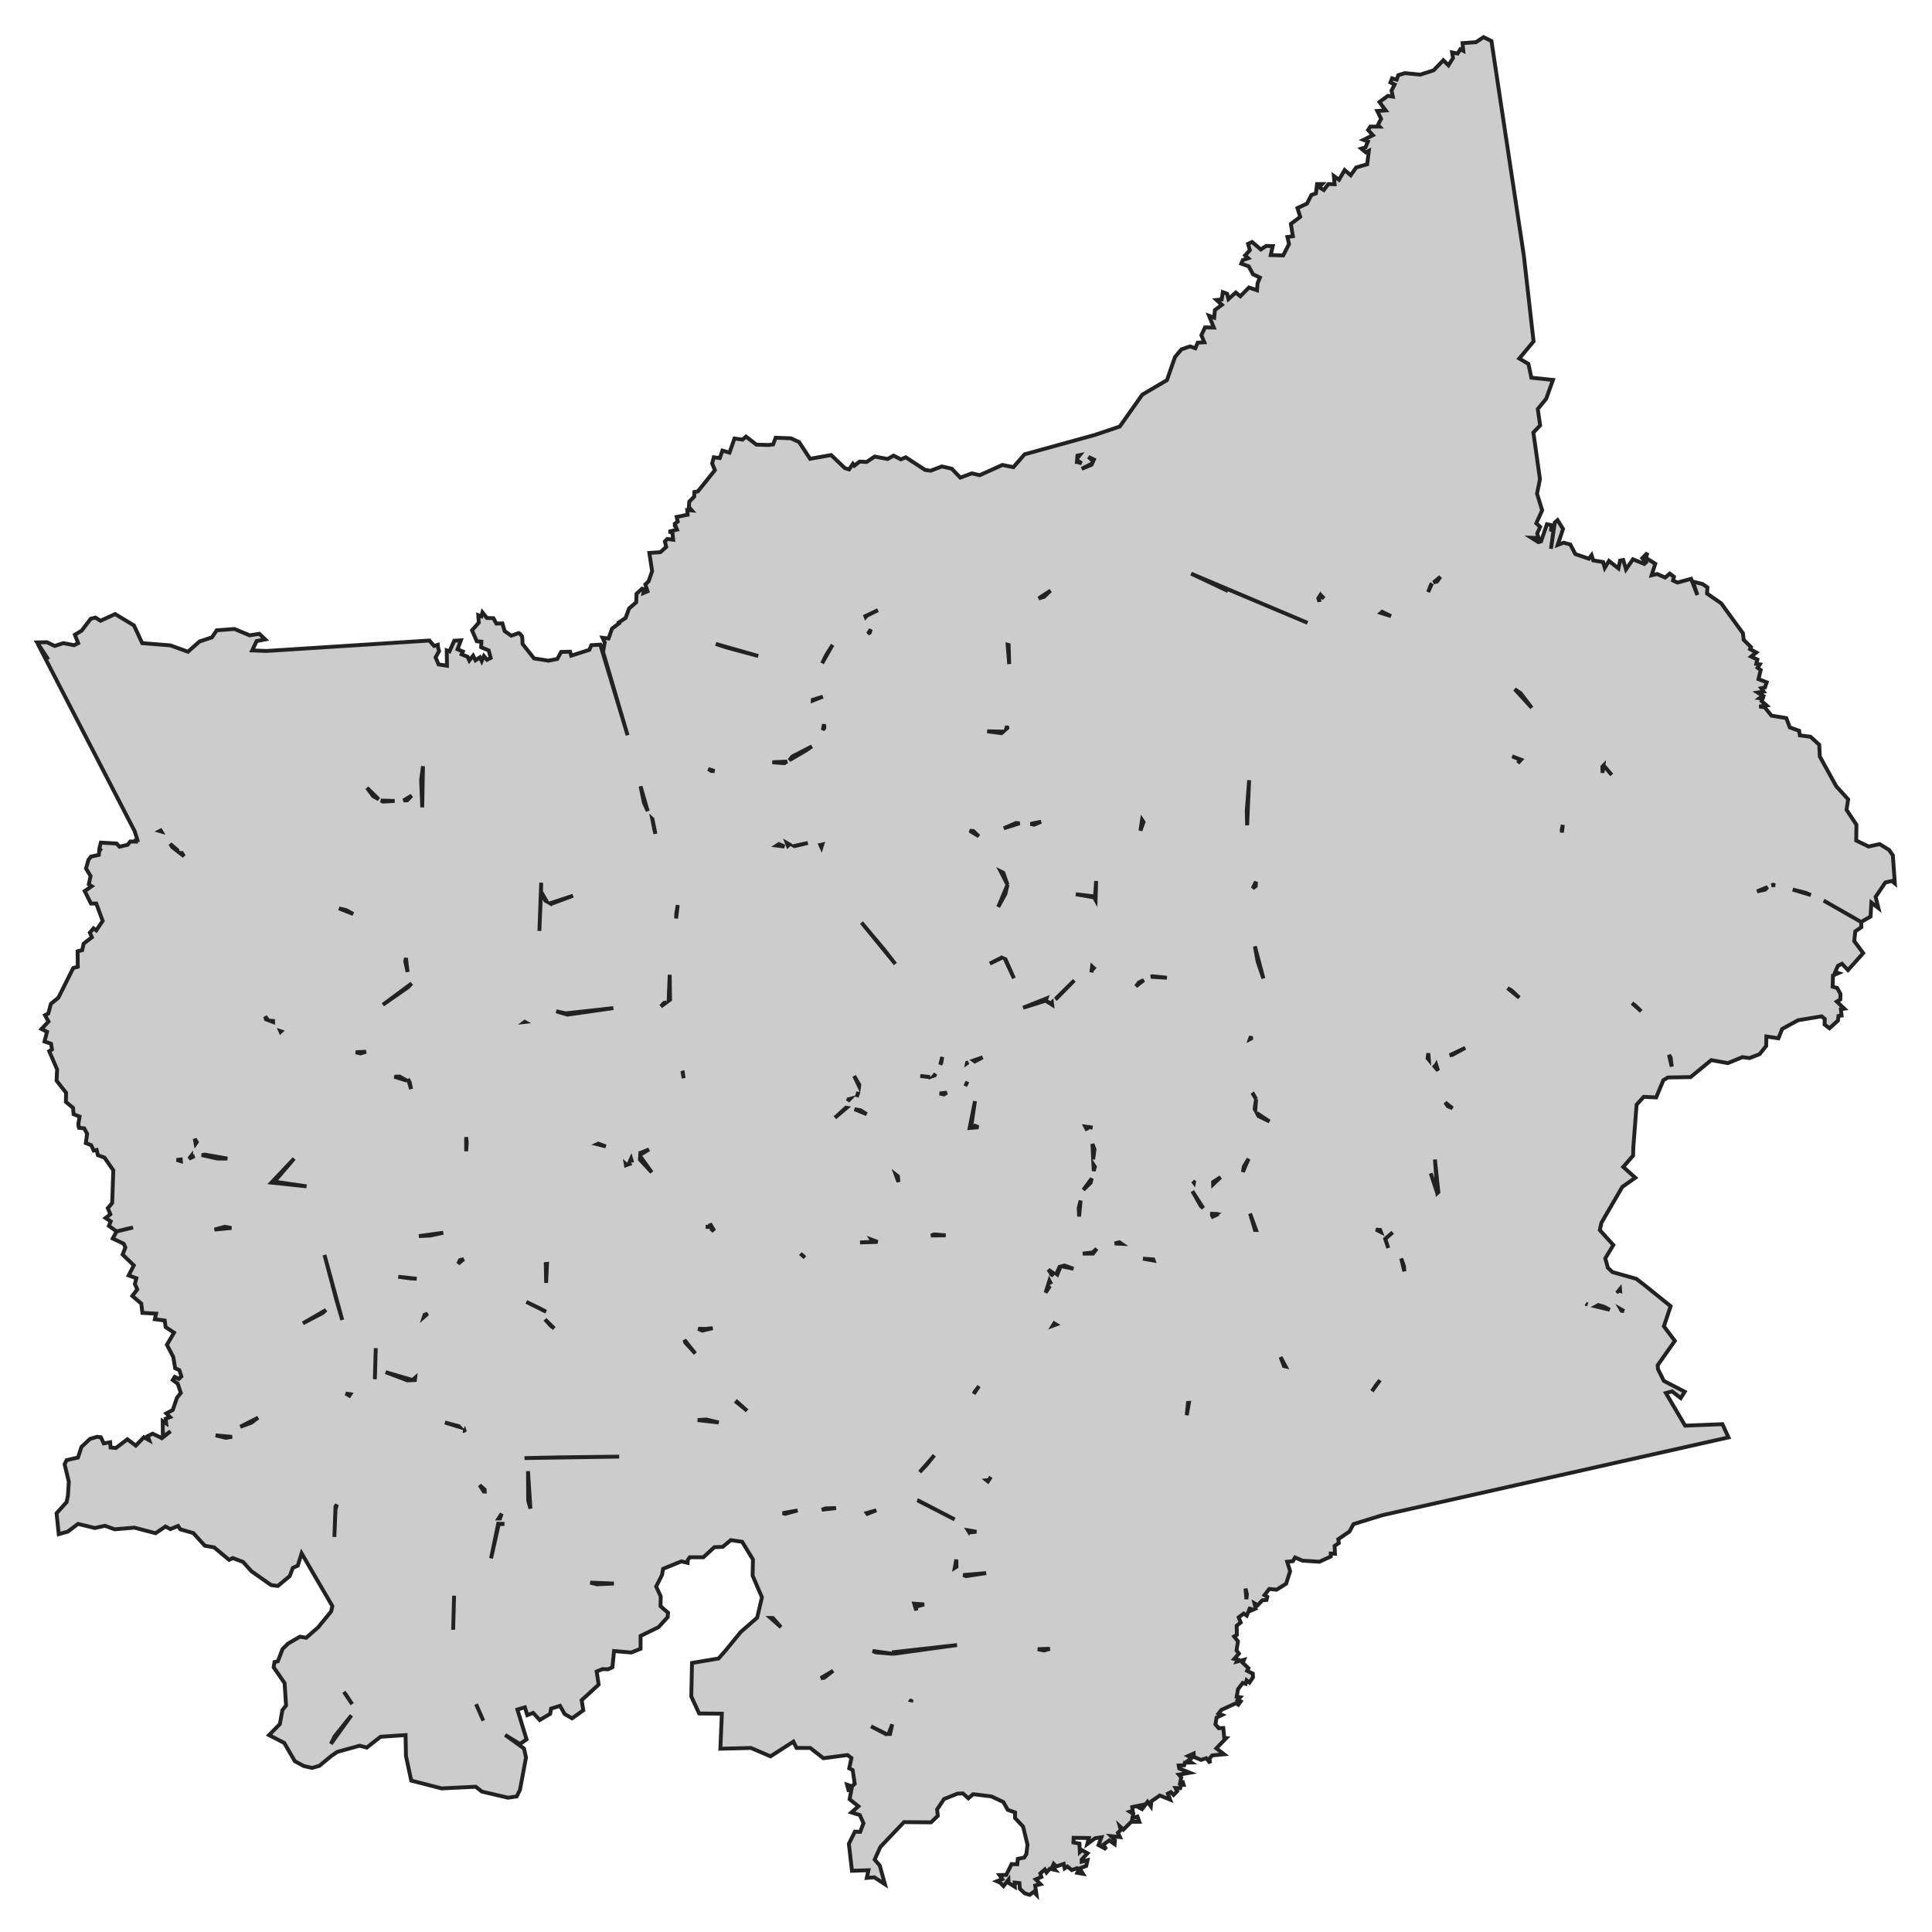 <svg xmlns="http://www.w3.org/2000/svg" viewBox="0 0 1000 1000" width="1000" height="1000"><g fill="#cccccc" stroke="#222" stroke-width="2"><path d="M147.12,902.14 L139.26,898.08 L144.85,892.39 L146.17,885.16 L148.07,882.74 L147.31,871.17 L141.63,862.96 L142.10,860.26 L143.80,859.88 L146.27,853.51 L149.11,850.71 L155.27,847.14 L158.49,847.72 L164.65,842.32 L171.37,834.12 L172.03,831.32 L156.12,804.01 L154.13,810.38 L151.57,811.54 L149.96,815.79 L143.80,820.90 L140.30,820.42 L130.16,813.28 L125.81,808.45 L120.50,806.46 L118.61,807.39 L110.84,800.93 L106.01,800.06 L100.04,793.50 L93.31,791.57 L92.18,789.83 L88.20,791.47 L85.64,790.12 L80.52,793.59 L69.53,790.70 L59.40,791.57 L54.28,789.74 L49.07,790.89 L40.36,788.77 L35.15,792.73 L30.41,794.08 L29.27,783.27 L34.48,777.48 L35.15,774.20 L35.62,766.97 L33.44,757.90 L34.48,755.77 L40.36,754.42 L42.16,748.92 L46.61,744.77 L50.21,743.71 L52.20,743.91 L53.71,747.09 L57.03,746.51 L57.22,749.21 L59.97,749.50 L65.93,744.97 L70.29,748.25 L74.46,743.91 L77.21,745.45 L76.45,743.33 L79.01,742.07 L83.84,744.39 L88.29,740.82 L84.31,743.71 L84.22,735.61 L86.02,736.77 L85.73,734.35 L88.01,733.49 L86.11,731.56 L89.43,729.82 L91.61,723.45 L93.60,720.94 L91.99,716.22 L89.43,714.29 L90.47,712.65 L92.55,713.71 L93.88,712.45 L92.84,709.17 L90.66,708.21 L89.71,702.42 L86.40,696.05 L90.09,689.78 L85.73,686.89 L85.26,683.51 L80.14,682.83 L80.81,679.94 L73.70,679.55 L73.13,674.73 L68.49,670.77 L71.05,667.40 L69.82,664.60 L70.58,661.61 L66.60,660.16 L69.25,654.95 L63.47,649.35 L64.89,645.69 L64.04,643.76 L58.36,641.06 L60.34,637.39 L56.37,634.50 L57.31,632.18 L54.66,630.44 L57.12,628.51 L55.80,625.33 L56.74,624.27 L58.07,622.63 L58.64,605.74 L54.09,599.18 L50.68,597.93 L50.02,595.23 L48.50,595.52 L47.18,592.72 L44.43,591.66 L45.09,586.83 L43.58,584.04 L40.92,583.75 L40.55,581.67 L40.55,581.69 L40.55,581.62 L40.57,581.60 L41.21,577.96 L38.08,576.70 L37.80,573.42 L34.10,570.34 L34.20,565.61 L29.27,559.34 L29.56,553.55 L25.48,544.09 L26.90,543.22 L26.43,540.23 L23.02,539.08 L24.35,534.06 L21.50,532.61 L25.10,528.75 L23.30,525.47 L25.01,524.60 L26.34,519.59 L30.22,516.40 L37.89,501.06 L40.26,500.39 L40.17,492.38 L42.54,491.80 L43.29,488.42 L47.56,485.14 L46.51,482.73 L48.41,480.51 L49.83,481.57 L53.15,476.65 L49.83,467.68 L47.08,467.68 L43.86,461.21 L47.46,458.71 L45.95,457.74 L46.89,453.40 L44.52,449.54 L45.76,445.10 L47.08,443.37 L51.16,442.50 L51.44,439.80 L52.48,440.37 L51.44,439.12 L52.20,436.13 L60.34,436.61 L61.86,438.25 L66.03,437.29 L67.45,435.55 L71.43,435.65 L69.91,435.55 L70.01,435.07 L71.14,434.87 L69.72,430.24 L19.51,333.18 L25.01,341.38 L19.23,332.51 L24.25,332.41 L28.33,334.34 L32.78,332.89 L38.37,333.95 L40.45,332.89 L38.75,328.55 L42.25,326.43 L46.99,320.25 L49.45,319.68 L52.01,321.32 L59.59,317.84 L69.34,323.73 L73.61,332.89 L88.20,334.05 L97.29,337.33 L103.26,332.03 L109.70,329.90 L112.16,326.24 L121.35,325.56 L129.22,328.84 L134.24,328.07 L137.27,330.96 L132.82,331.83 L130.54,336.66 L137.97,336.94 L222.24,331.54 L224.71,334.34 L226.60,333.76 L226.74,335.23 L227.26,337.04 L225.46,340.23 L226.98,343.89 L231.34,344.57 L231.24,336.66 L232.66,337.14 L235.13,331.64 L238.54,331.45 L236.83,336.08 L239.58,337.24 L238.92,338.68 L242.04,339.94 L242.90,341.87 L244.88,339.36 L246.12,341.77 L248.39,340.23 L249.34,342.16 L250.47,339.55 L252.08,341.48 L253.98,340.52 L252.94,336.66 L249.05,335.02 L249.15,332.12 L246.78,331.93 L244.32,326.24 L247.82,322.28 L247.54,318.42 L249.15,319.00 L249.72,316.97 L251.99,319.87 L255.40,319.96 L256.92,322.76 L260.04,322.67 L261.18,326.62 L264.59,329.03 L268.47,327.68 L269.04,327.97 L270.18,329.32 L270.37,330.29 L270.46,333.28 L276.43,340.80 L283.82,341.96 L288.46,341.09 L290.45,337.43 L295.09,337.33 L295.66,339.36 L305.04,336.37 L306.08,333.95 L310.72,333.67 L324.84,380.56 L312.14,337.43 L313.00,332.51 L311.86,330.10 L314.99,330.48 L316.79,325.37 L321.14,322.09 L319.53,322.67 L323.80,319.87 L325.60,314.95 L329.29,311.76 L329.48,307.33 L332.32,304.72 L333.46,305.11 L333.08,306.94 L335.16,306.07 L334.03,302.50 L335.70,300.92 L337.53,295.65 L336.11,286.20 L341.80,285.81 L344.83,283.11 L344.16,280.21 L345.40,278.96 L348.43,279.35 L348.05,275.68 L346.15,275.20 L350.42,274.14 L349.28,271.24 L349.28,271.05 L350.80,269.99 L350.23,267.58 L355.91,266.42 L355.72,264.01 L358.09,264.20 L356.57,262.46 L356.76,259.66 L359.32,257.06 L359.42,254.65 L361.22,254.36 L370.03,243.36 L368.61,239.88 L369.46,236.70 L372.58,237.09 L373.91,233.23 L377.61,234.29 L380.16,226.96 L384.33,227.54 L386.13,225.99 L391.53,230.14 L397.78,230.33 L400.15,230.04 L401.48,226.57 L409.34,226.86 L413.60,228.79 L419.29,237.47 L430.18,235.54 L437.26,242.27 L439.47,242.97 L441.46,240.08 L442.21,241.04 L444.96,238.92 L448.56,239.11 L452.73,236.32 L459.45,237.57 L462.49,235.83 L466.28,237.76 L468.83,236.70 L478.87,243.26 L481.72,243.65 L487.50,241.43 L492.61,242.59 L497.06,247.22 L503.03,245.00 L507.10,245.96 L518.85,240.66 L524.54,241.81 L530.31,235.16 L566.69,225.12 L579.58,220.78 L591.23,204.28 L604.02,196.76 L608.18,184.79 L611.50,180.84 L615.95,179.29 L618.70,180.26 L619.93,177.36 L623.34,177.17 L621.83,173.51 L623.72,169.45 L628.27,169.55 L625.81,163.47 L628.46,164.44 L628.84,160.48 L632.44,157.78 L629.69,155.27 L632.34,154.98 L632.91,151.22 L635.18,152.09 L635.85,154.79 L639.64,151.41 L642.00,153.34 L646.46,148.81 L650.63,150.25 L650.91,146.68 L652.14,143.69 L648.54,141.96 L646.36,137.90 L642.48,136.46 L643.24,134.62 L646.08,133.66 L644.47,132.21 L646.93,129.51 L645.98,126.23 L648.07,125.26 L652.61,129.12 L655.36,127.29 L658.77,127.39 L657.73,132.02 L664.17,132.21 L667.20,126.33 L666.35,122.66 L669.19,122.27 L668.15,115.91 L672.98,112.24 L671.56,107.70 L676.49,105.39 L678.76,100.95 L681.13,100.08 L681.70,95.26 L684.35,95.26 L682.74,96.90 L685.20,98.35 L687.57,95.26 L690.79,95.35 L690.41,91.11 L693.07,93.04 L696.00,88.02 L699.13,90.72 L701.97,86.67 L707.65,85.03 L708.51,78.08 L706.90,78.86 L704.62,76.93 L706.80,76.25 L708.03,73.26 L705.76,72.39 L710.59,69.98 L708.13,67.28 L709.26,65.54 L714.10,65.54 L713.24,64.58 L714.85,61.49 L712.86,57.44 L717.22,57.15 L714.00,52.81 L718.36,49.62 L720.92,50.01 L720.25,46.92 L721.86,43.74 L719.69,42.68 L720.54,40.55 L722.91,41.23 L723.76,38.91 L727.17,37.85 L735.13,38.62 L742.04,36.40 L747.06,31.19 L749.72,33.80 L752.08,30.04 L751.61,27.14 L754.45,27.72 L755.87,25.50 L757.39,26.27 L757.01,22.32 L763.93,21.84 L767.90,19.23 L771.98,21.26 L788.75,132.40 L793.77,176.69 L786.38,185.57 L791.11,188.36 L792.63,195.50 L803.81,196.66 L800.30,206.41 L795.95,211.71 L797.18,220.20 L793.67,223.87 L797.08,247.99 L795.57,255.51 L798.22,264.10 L795.19,270.86 L797.18,272.69 L795.66,276.16 L796.42,278.48 L792.65,278.33 L796.23,280.60 L797.65,280.21 L800.68,271.34 L803.05,271.82 L802.86,274.23 L804.09,274.52 L802.77,284.07 L804.76,270.47 L806.18,269.22 L809.02,273.75 L806.27,282.05 L809.40,280.89 L812.81,281.85 L815.37,286.78 L822.38,289.19 L823.80,287.35 L824.65,290.06 L829.77,290.92 L830.62,293.91 L832.80,290.34 L837.72,294.20 L838.58,290.15 L840.19,289.86 L841.61,294.69 L845.21,289.48 L851.08,291.89 L851.93,291.12 L850.04,288.90 L852.69,286.20 L851.93,288.80 L856.76,291.79 L854.87,297.77 L857.71,297.10 L861.88,298.93 L864.25,296.91 L866.43,298.55 L865.95,300.48 L868.23,301.54 L875.33,299.61 L878.55,308.00 L876.28,301.05 L881.30,302.31 L883.76,304.05 L883.57,307.23 L890.87,312.25 L902.14,327.78 L902.52,331.16 L906.31,334.92 L905.84,335.98 L909.06,337.72 L906.40,339.84 L909.62,341.38 L909.06,343.60 L910.86,343.89 L909.72,345.63 L911.33,346.79 L910.19,351.51 L914.46,353.15 L913.51,355.86 L911.61,356.24 L912.85,357.98 L909.81,358.46 L912.47,360.10 L910.76,361.36 L912.37,361.55 L911.80,362.90 L914.36,365.12 L910.57,365.70 L913.41,366.08 L916.92,370.42 L924.59,371.68 L926.39,376.50 L931.22,378.24 L931.60,380.65 L937.10,381.33 L941.64,385.48 L941.93,391.55 L950.45,406.99 L956.61,413.75 L955.76,419.15 L960.88,426.87 L960.78,435.07 L967.22,438.16 L972.91,436.90 L977.74,439.89 L979.73,442.69 L980.77,457.26 L979.25,456.00 L975.84,456.78 L970.82,464.21 L972.24,469.99 L968.64,467.20 L968.17,474.43 L963.34,477.23 L963.43,479.93 L960.31,482.05 L959.74,487.07 L964.38,493.34 L956.52,502.12 L953.39,498.84 L951.31,499.90 L949.89,503.09 L951.59,503.67 L948.75,504.92 L948.56,510.71 L950.93,511.38 L952.63,514.47 L952.54,517.37 L950.74,518.43 L954.62,522.09 L952.82,522.38 L953.20,525.66 L951.59,525.86 L951.31,528.27 L946.95,532.22 L944.39,530.30 L944.49,527.40 L942.88,526.05 L930.66,528.08 L922.41,532.61 L920.52,537.43 L914.27,536.47 L914.17,541.39 L910.76,545.64 L905.55,547.66 L901.86,547.18 L894.37,550.27 L885.75,548.72 L875.05,557.50 L863.30,557.70 L860.93,559.14 L857.24,568.02 L850.80,567.73 L847.10,571.78 L845.40,593.88 L845.30,598.12 L840.19,604.01 L846.44,609.60 L839.71,614.33 L828.91,632.86 L828.06,636.71 L835.07,644.43 L830.90,651.28 L832.23,656.20 L834.60,658.42 L846.91,661.90 L851.08,665.08 L864.72,676.08 L861.22,686.50 L866.90,694.03 L858.00,706.66 L858.18,708.69 L861.22,714.77 L872.02,720.36 L869.93,723.65 L865.48,720.17 L862.26,721.04 L872.21,737.92 L891.53,737.15 L894.66,744.00 L715.61,784.24 L700.58,788.87 L698.47,792.73 L692.69,796.68 L692.97,798.71 L690.79,800.16 L690.98,804.21 L688.80,804.11 L688.80,805.65 L682.93,808.36 L674.12,807.78 L670.33,806.14 L669.19,808.07 L666.26,808.36 L667.77,813.28 L665.69,819.74 L660.76,822.83 L656.97,822.44 L654.51,825.63 L655.93,826.49 L655.55,828.13 L653.37,828.33 L651.00,830.84 L649.30,829.87 L649.96,832.57 L647.31,833.73 L647.12,831.90 L645.32,836.24 L643.71,835.18 L641.13,837.15 L642.19,839.81 L640.11,841.45 L640.20,846.18 L638.78,847.05 L640.77,849.55 L640.02,854.28 L641.25,855.92 L638.88,858.62 L640.58,859.01 L640.11,860.07 L643.90,859.11 L643.24,860.65 L646.17,863.45 L645.51,864.80 L648.45,866.25 L648.54,868.17 L646.74,870.88 L645.23,869.72 L644.75,871.55 L643.24,871.07 L640.77,874.35 L640.11,878.21 L641.91,878.50 L640.68,879.85 L642.19,880.62 L640.96,882.36 L639.73,881.59 L632.15,885.06 L630.73,886.89 L632.53,887.66 L629.69,889.01 L629.12,892.58 L630.83,894.51 L633.19,894.42 L633.67,899.53 L634.71,899.63 L629.59,904.93 L633.57,908.02 L627.42,908.60 L625.99,910.34 L626.37,912.56 L624.38,910.05 L621.64,910.92 L617.94,909.37 L617.85,907.64 L615.01,908.89 L616.90,909.86 L615.10,911.21 L616.62,912.27 L613.30,912.36 L612.92,913.71 L610.08,913.81 L610.36,915.35 L615.86,917.57 L610.17,918.54 L611.41,919.99 L610.84,922.78 L612.26,922.49 L612.64,923.84 L611.22,923.84 L610.84,925.58 L608.47,925.49 L609.32,927.13 L607.43,929.05 L606.01,927.61 L604.49,928.38 L605.63,931.47 L600.32,929.34 L595.96,932.34 L595.68,934.94 L593.97,932.62 L591.13,936.39 L589.62,935.62 L590.66,934.36 L586.02,935.33 L586.30,937.35 L584.88,937.74 L586.59,938.80 L586.11,941.12 L588.76,940.25 L589.71,942.95 L585.54,942.95 L581.47,947.00 L579.58,945.26 L580.14,947.19 L578.63,948.64 L579.67,950.86 L575.03,950.38 L577.11,952.50 L576.92,954.53 L574.18,952.60 L571.05,954.82 L572.57,957.13 L568.59,955.01 L570.10,950.96 L566.88,951.44 L562.81,954.43 L563.57,951.34 L555.70,951.25 L555.61,953.66 L558.73,954.24 L558.92,958.58 L559.97,957.61 L562.90,959.25 L559.87,962.53 L559.87,963.60 L562.90,962.82 L562.24,965.81 L558.83,967.07 L560.53,969.87 L557.60,969.38 L558.45,967.55 L557.50,966.97 L554.76,967.94 L552.48,966.10 L551.06,967.07 L550.59,964.75 L546.70,966.10 L545.38,964.75 L544.71,966.30 L546.04,967.84 L543.39,967.26 L541.68,969.19 L540.83,967.65 L538.46,969.67 L539.03,971.51 L536.09,972.76 L538.56,975.27 L535.81,975.95 L536.47,980.67 L535.05,979.23 L532.97,980.77 L530.41,980.00 L527.85,977.59 L527.66,974.69 L525.20,974.40 L525.29,976.62 L522.07,974.59 L521.98,972.95 L519.42,976.23 L517.72,974.50 L516.01,973.73 L518.76,972.66 L517.34,970.54 L520.84,970.45 L523.59,964.85 L526.53,964.95 L526.81,962.15 L530.13,961.47 L531.26,959.64 L531.83,954.82 L529.56,945.46 L525.39,941.02 L525.39,938.12 L521.60,936.77 L519.33,932.72 L513.17,929.83 L503.69,928.67 L501.23,930.79 L498.39,928.28 L495.64,928.38 L488.63,931.18 L485.03,936.58 L485.41,939.86 L481.91,943.24 L467.89,943.14 L455.67,955.97 L452.73,962.53 L455.38,965.62 L458.03,975.27 L452.54,971.70 L448.65,971.99 L449.51,968.03 L440.98,968.32 L439.37,954.33 L442.50,948.06 L445.24,948.16 L446.95,943.72 L445.05,939.47 L440.70,938.12 L444.30,934.94 L439.75,931.27 L440.70,926.35 L439.18,926.55 L438.42,923.75 L440.98,924.62 L442.40,923.27 L441.36,916.22 L439.56,915.26 L440.70,909.95 L438.61,908.41 L426.20,910.05 L419.38,904.74 L412.28,904.74 L410.67,901.46 L398.83,909.08 L388.69,904.74 L372.87,905.13 L373.63,886.99 L361.88,886.89 L357.81,878.11 L358.18,860.75 L371.92,858.43 L375.43,854.47 L383.38,844.73 L391.91,837.30 L394.37,826.78 L389.54,815.50 L389.73,807.20 L384.14,798.03 L378.27,797.16 L374.10,800.64 L369.74,800.83 L364.06,806.04 L357.05,806.04 L356.01,807.39 L355.91,808.93 L352.69,808.16 L343.22,812.02 L342.65,815.21 L339.62,821.19 L341.99,826.30 L341.89,831.32 L343.79,833.06 L345.77,834.70 L345.59,837.01 L340.85,842.22 L331.56,846.76 L331.56,853.41 L326.73,855.34 L317.83,854.57 L316.98,862.96 L314.70,864.03 L311.86,863.93 L308.83,865.18 L309.87,871.94 L301.06,880.04 L301.91,885.25 L296.13,889.40 L292.25,887.18 L289.88,882.94 L285.24,884.38 L284.77,887.09 L279.37,890.27 L275.96,886.60 L272.93,887.76 L271.69,883.71 L267.81,884.87 L272.55,900.30 L269.14,902.72 L261.46,897.99 L271.22,905.03 L272.26,909.66 L269.14,926.45 L267.43,929.83 L262.98,930.50 L249.43,927.32 L246.21,924.81 L228.59,925.68 L212.86,921.63 L210.12,908.89 L209.93,898.08 L196.95,898.95 L189.84,904.55 L186.15,903.58 L174.59,906.77 L171.47,908.89 L165.31,914.00 L161.52,915.07 L157.26,914.10 L152.61,911.59 L147.12,902.14 Z M68.87,635.36 L66.22,635.94 L60.34,637.39 L68.87,635.36 Z M944.11,466.23 L943.98,466.18 L963.34,477.23 L944.11,466.23 Z M447.90,318.90 L448.08,319.35 L448.65,318.71 L454.43,315.82 L447.90,318.90 Z M449.24,328.05 L450.17,327.49 L450.74,325.75 L449.24,328.05 Z M427.62,339.07 L425.54,343.31 L430.94,333.76 L427.62,339.07 Z M420.71,362.22 L420.69,362.62 L425.92,360.58 L420.71,362.22 Z M425.88,377.89 L426.68,376.70 L426.49,374.86 L425.88,377.89 Z M410.10,391.55 L408.54,393.50 L417.30,388.37 L420.23,386.34 L410.10,391.55 Z M424.62,437.34 L425.16,438.54 L425.54,437.29 L425.60,437.12 L424.62,437.34 Z M444.66,562.27 L444.77,561.46 L442.12,556.92 L444.66,562.27 Z M443.44,567.83 L444.20,565.61 L444.26,565.17 L443.44,567.83 Z M439.18,568.98 L438.90,569.91 L439.99,568.77 L439.18,568.98 Z M432.17,578.54 L438.23,573.39 L437.86,573.33 L432.17,578.54 Z M448.56,576.70 L445.43,574.68 L442.31,574.12 L448.56,576.70 Z M465.03,611.79 L464.76,608.83 L463.62,607.93 L465.03,611.79 Z M451.88,642.79 L445.15,643.08 L454.24,642.79 L451.12,641.64 L451.88,642.79 Z M414.27,648.87 L416.65,650.93 L416.65,650.93 L414.27,648.87 Z M365.01,687.85 L361.43,687.77 L363.49,688.72 L368.89,687.46 L365.01,687.85 Z M354.68,694.89 L359.89,700.59 L354.30,693.54 L354.68,694.89 Z M361.12,735.03 L372.02,736.28 L365.57,734.74 L361.12,735.03 Z M386.70,730.21 L381.49,725.57 L381.29,725.80 L386.70,730.21 Z M425.36,781.44 L432.74,780.57 L427.25,780.76 L425.36,781.44 Z M405.13,783.20 L406.40,783.56 L412.85,781.82 L405.13,783.20 Z M196.03,413.70 L189.94,407.76 L193.16,412.11 L196.03,413.70 Z M204.25,414.58 L197.17,414.34 L198.18,414.90 L204.25,414.58 Z M213.05,411.82 L208.86,414.33 L210.78,414.23 L213.05,411.82 Z M218.55,417.89 L218.93,396.57 L217.98,403.71 L218.55,417.89 Z M210.97,503.09 L210.12,495.85 L209.74,497.59 L210.97,503.09 Z M271.69,528.95 L271.60,528.90 L271.51,528.97 L271.69,528.95 Z M212.77,563.68 L212.11,560.30 L211.16,558.47 L212.77,563.68 Z M241.57,591.46 L241.28,588.57 L241.28,595.90 L241.57,591.46 Z M222.81,639.51 L229.44,638.07 L216.84,639.80 L222.81,639.51 Z M219.40,681.68 L221.37,679.96 L219.78,680.52 L219.40,681.68 Z M210.88,714.48 L214.76,714.29 L214.89,713.10 L213.53,714.29 L199.60,710.23 L210.88,714.48 Z M237.50,738.21 L230.30,736.28 L237.88,738.62 L237.50,738.21 Z M240.59,740.94 L240.56,741.02 L240.64,741.10 L240.59,740.94 Z M250.90,772.02 L250.85,771.02 L248.29,768.70 L250.37,772.00 L250.90,772.02 Z M258.80,785.97 L259.66,783.46 L258.05,785.97 L258.80,785.97 Z M258.15,788.96 L261.08,788.77 L257.86,788.67 L254.17,806.62 L258.15,788.96 Z M234.56,843.57 L235.03,825.92 L234.84,832.86 L234.56,843.57 Z M250.17,890.61 L246.40,882.07 L250.17,890.61 L250.17,890.61 Z M111.03,636.43 L119.77,635.60 L116.33,634.98 L111.03,636.43 Z M116.90,744.20 L120.12,743.71 L111.60,742.94 L116.90,744.20 Z M130.16,736.38 L133.57,733.78 L124.38,738.50 L130.16,736.38 Z M180.85,722.39 L181.33,721.65 L178.95,721.29 L180.85,722.39 Z M194.11,711.58 L194.49,697.79 L194.01,713.90 L194.11,711.58 Z M171.28,902.62 L181.89,887.86 L173.17,898.76 L171.28,902.62 Z M182.27,882.07 L179.90,878.40 L178.00,875.70 L182.27,882.07 Z M174.35,778.77 L173.65,779.70 L173.08,795.52 L173.65,781.34 L174.35,778.77 Z M206.14,660.84 L212.58,661.70 L215.68,661.88 L206.14,660.84 Z M177.15,683.22 L167.96,649.55 L174.21,673.18 L177.15,683.22 Z M156.78,684.96 L166.92,679.65 L168.73,678.04 L156.78,684.96 Z M137.65,527.59 L138.77,528.01 L137.27,526.15 L137.65,527.59 Z M141.34,528.97 L141.34,528.46 L139.59,528.32 L141.34,528.97 Z M145.23,534.06 L145.47,533.83 L145.07,533.70 L145.23,534.06 Z M186.62,545.25 L189.47,544.38 L184.13,544.66 L186.62,545.25 Z M211.44,510.81 L213.07,509.03 L198.18,520.07 L211.44,510.81 Z M93.54,600.15 L91.42,600.34 L93.60,601.02 L93.54,600.15 Z M100.62,598.38 L99.00,598.60 L98.99,598.31 L97.86,599.76 L100.62,598.38 Z M100.80,589.44 L101.27,592.00 L101.84,591.18 L100.80,589.44 Z M206.80,557.21 L204.15,557.31 L210.59,559.34 L206.80,557.21 Z M117.68,599.67 L106.10,597.64 L104.41,597.87 L112.54,599.67 L117.68,599.67 Z M142.00,611.63 L152.24,599.67 L140.49,612.11 L158.68,614.04 L142.00,611.63 Z M179.14,471.06 L175.45,470.19 L182.83,473.08 L179.14,471.06 Z M82.64,430.14 L83.50,430.39 L83.18,429.86 L82.64,430.14 Z M91.73,440.46 L91.80,439.99 L88.10,436.80 L89.14,438.44 L91.73,440.46 Z M92.99,441.44 L95.21,443.17 L94.16,441.53 L92.99,441.44 Z M309.07,592.23 L313.57,593.39 L309.68,591.95 L309.07,592.23 Z M323.89,602.56 L323.99,603.14 L324.37,603.00 L323.89,602.56 Z M325.32,602.66 L325.88,602.46 L325.63,601.99 L325.32,602.66 Z M326.14,600.85 L326.92,600.73 L326.64,599.76 L326.14,600.85 Z M331.25,600.26 L337.34,606.81 L331.36,598.44 L331.25,600.26 Z M331.41,597.68 L335.92,594.94 L331.47,596.77 L331.41,597.68 Z M353.83,558.08 L353.35,554.61 L353.22,554.37 L353.83,558.08 Z M289.41,754.33 L271.50,754.71 L282.97,754.52 L320.48,753.94 L289.41,754.33 Z M274.54,780.86 L273.30,761.47 L273.40,776.71 L274.54,780.86 Z M317.73,819.64 L305.51,819.16 L309.02,820.03 L317.73,819.64 Z M238.06,652.25 L237.15,654.10 L240.00,651.71 L238.06,652.25 Z M279.65,677.33 L272.45,673.86 L282.68,678.97 L279.65,677.33 Z M282.49,654.27 L282.68,664.02 L283.13,654.19 L282.49,654.27 Z M368.60,635.23 L367.47,633.34 L367.75,634.88 L365.29,634.98 L368.60,635.23 Z M369.27,636.33 L368.92,635.76 L368.17,637.25 L369.27,636.33 Z M285.15,686.31 L286.85,687.56 L282.11,682.93 L285.15,686.31 Z M338.67,429.38 L339.24,431.59 L337.72,423.97 L337.60,423.86 L338.67,429.38 Z M368.23,399.08 L369.84,399.08 L366.62,398.02 L368.23,399.08 Z M405.93,395.03 L407.36,394.19 L399.77,394.55 L405.93,395.03 Z M287.89,523.45 L293.67,525.18 L317.45,521.80 L292.82,524.51 L287.89,523.45 Z M344.92,518.85 L343.69,519.10 L342.08,520.94 L344.92,518.85 Z M346.63,504.53 L346.08,518.00 L346.82,517.46 L346.63,504.53 Z M403.18,436.90 L402.01,437.66 L406.03,438.16 L403.18,436.90 Z M408.53,437.05 L407.26,436.32 L407.82,437.77 L408.53,437.05 Z M418.15,436.32 L411.10,437.88 L411.24,437.96 L418.15,436.32 Z M280.13,456.87 L279.18,481.86 L280.03,461.50 L280.13,456.87 Z M282.21,466.13 L282.97,466.57 L280.03,461.50 L282.21,466.13 Z M284.69,467.55 L285.24,467.87 L296.61,463.63 L284.69,467.55 Z M350.04,472.89 L349.94,475.40 L350.80,468.45 L350.04,472.89 Z M333.27,415.39 L335.26,419.82 L331.56,406.99 L333.27,415.39 Z M370.50,333.28 L375.99,335.11 L392.48,339.55 L370.50,333.28 Z M457.65,491.51 L445.91,477.52 L463.43,498.94 L457.65,491.51 Z M519.27,378.70 L510.99,378.53 L518.38,379.49 L519.27,378.70 Z M521.19,375.78 L520.74,377.39 L521.41,376.79 L521.19,375.78 Z M521.54,333.73 L522.36,343.70 L522.07,333.86 L521.54,333.73 Z M543.74,305.70 L537.61,309.74 L540.45,308.87 L543.74,305.70 Z M634.90,304.72 L676.77,322.38 L616.52,296.91 L634.65,305.47 L634.90,304.72 Z M591.89,425.52 L591.13,424.36 L590.28,429.95 L591.89,425.52 Z M564.89,503.28 L565.65,500.68 L566.88,501.74 L565.27,500.23 L564.89,503.28 Z M546.80,516.88 L556.08,507.43 L546.33,517.05 L546.80,516.88 Z M541.21,517.95 L544.60,520.09 L544.46,518.89 L543.96,519.39 L541.21,517.95 Z M541.63,516.79 L529.56,521.61 L541.21,517.95 L541.63,516.79 Z M504.55,549.40 L508.62,547.28 L503.89,548.92 L504.55,549.40 Z M500.52,550.32 L501.16,549.87 L500.57,550.07 L500.52,550.32 Z M499.61,562.17 L500.76,559.82 L499.61,562.17 L499.61,562.17 Z M502.60,583.78 L504.64,569.95 L501.89,583.84 L502.60,583.78 Z M504.64,582.68 L503.00,583.75 L506.44,583.46 L504.64,582.68 Z M562.05,583.26 L565.56,583.65 L561.74,583.12 L562.77,585.13 L562.05,583.26 Z M566.50,594.84 L565.45,592.12 L565.83,600.07 L566.50,594.84 Z M566.69,603.91 L565.95,602.78 L566.11,606.13 L566.69,603.91 Z M564.51,612.21 L565.11,609.95 L560.72,615.87 L564.51,612.21 Z M558.54,629.67 L559.31,621.40 L558.36,625.14 L558.54,629.67 Z M565.74,648.87 L567.64,646.36 L565.46,648.29 L560.44,648.87 L565.74,648.87 Z M549.52,655.43 L555.61,656.69 L550.97,655.05 L549.52,655.43 Z M546.78,659.30 L547.27,659.68 L548.97,655.57 L548.41,655.72 L546.78,659.30 Z M544.24,659.48 L543.94,660.42 L545.28,659.02 L542.63,657.17 L544.24,659.48 Z M543.67,663.83 L543.17,662.85 L542.72,664.29 L543.67,663.83 Z M543.01,666.33 L542.32,665.53 L541.21,669.04 L543.01,666.33 Z M547.75,685.15 L547.75,685.15 L547.75,685.15 L547.75,685.15 Z M615.38,726.12 L614.91,726.15 L614.25,732.52 L615.38,726.12 Z M510.66,766.20 L511.37,766.77 L512.88,764.46 L511.75,766.10 L510.66,766.20 Z M502.37,793.11 L505.40,792.82 L502.51,792.32 L502.37,793.11 Z M501.60,793.05 L502.13,792.25 L500.99,792.06 L501.60,793.05 Z M495.07,810.96 L494.98,807.20 L494.18,811.52 L495.07,810.96 Z M510.42,814.24 L498.59,815.23 L500.00,815.79 L510.42,814.24 Z M645.41,825.14 L644.66,822.25 L645.13,827.75 L645.41,825.14 Z M556.84,462.85 L566.31,464.49 L567.07,465.85 L567.36,456.00 L566.79,464.01 L556.84,462.85 Z M504.45,720.46 L504.07,721.43 L506.73,717.47 L504.45,720.46 Z M544.90,686.21 L546.64,685.56 L545.66,684.96 L544.90,686.21 Z M448.94,783.56 L453.58,781.73 L448.65,783.13 L448.94,783.56 Z M494.13,786.45 L475.18,776.61 L474.90,776.58 L494.13,786.45 Z M431.22,864.80 L424.89,868.55 L426.49,868.46 L431.22,864.80 Z M457.28,896.76 L450.83,893.55 L457.32,896.93 L457.28,896.76 Z M457.38,896.96 L458.43,897.51 L458.77,897.51 L457.32,896.78 L457.38,896.96 Z M461.82,892.49 L459.92,897.51 L460.69,897.51 L461.82,892.49 Z M471.53,880.07 L471.72,880.11 L471.77,879.66 L471.53,880.07 Z M543.39,853.41 L537.14,853.61 L540.36,854.28 L543.39,853.41 Z M464.38,855.44 L462.30,856.02 L495.36,851.48 L461.73,855.25 L464.38,855.44 Z M451.68,854.55 L453.30,855.25 L462.30,856.02 L451.68,854.55 Z M398.88,837.47 L404.23,842.22 L400.06,837.49 L398.88,837.47 Z M474.23,833.54 L474.08,830.13 L473.19,830.06 L474.23,833.54 Z M474.74,830.18 L475.56,831.22 L478.31,830.45 L474.74,830.18 Z M483.61,753.26 L476.03,761.95 L479.63,758.19 L483.61,753.26 Z M518.58,495.76 L518.38,495.68 L512.32,498.75 L518.58,495.76 Z M489.48,639.42 L483.61,638.93 L481.87,639.49 L489.48,639.42 Z M476.32,556.92 L481.15,557.50 L481.32,557.45 L476.32,556.92 Z M483.46,556.75 L483.80,556.63 L484.24,555.79 L483.46,556.75 Z M486.69,551.08 L487.21,550.07 L487.68,547.07 L486.69,551.08 Z M520.14,496.39 L524.82,506.37 L520.46,496.53 L520.14,496.39 Z M488.63,566.48 L490.08,565.55 L486.36,565.99 L488.63,566.48 Z M503.79,430.15 L501.94,429.98 L506.63,432.85 L503.79,430.15 Z M519.33,451.76 L517.95,451.06 L521.50,457.93 L519.33,451.76 Z M516.67,469.42 L520.37,462.76 L521.50,457.93 L516.67,469.42 Z M519.54,428.74 L527.77,426.12 L525.86,426.00 L519.54,428.74 Z M533.39,426.47 L535.24,426.87 L538.84,425.32 L533.39,426.47 Z M558.90,235.58 L557.69,235.83 L557.57,237.27 L558.90,235.58 Z M557.48,238.25 L557.41,239.11 L559.87,239.79 L557.48,238.25 Z M563.38,236.51 L565.81,238.75 L566.22,237.86 L563.38,236.51 Z M565.30,239.88 L559.87,242.68 L564.99,240.56 L565.30,239.88 Z M587.96,510.53 L592.06,507.31 L589.52,508.49 L587.96,510.53 Z M595.75,505.58 L604.02,506.08 L596.34,505.31 L595.75,505.58 Z M650.91,497.59 L653.94,506.46 L649.54,489.82 L650.91,497.59 Z M780.31,511.48 L786.38,516.40 L782.40,512.64 L780.31,511.48 Z M758.43,542.36 L750.38,546.21 L751.71,546.02 L758.43,542.36 Z M844.73,519.20 L849.47,523.45 L846.63,520.65 L844.73,519.20 Z M863.87,546.02 L865.29,552.10 L864.72,547.37 L863.87,546.02 Z M580.56,643.80 L579.39,642.99 L576.96,643.62 L580.56,643.80 Z M597.13,652.45 L596.91,651.86 L591.61,651.48 L597.13,652.45 Z M626.85,630.15 L630.63,628.38 L626.37,628.22 L629.41,628.51 L626.85,630.15 Z M631.77,609.31 L627.89,611.82 L627.93,612.99 L631.77,609.31 Z M649.58,636.62 L650.14,636.63 L647.03,628.13 L649.58,636.62 Z M714.79,637.74 L714.38,636.62 L712.20,636.43 L714.79,637.74 Z M716.96,641.24 L718.55,645.98 L717.03,641.25 L720.86,637.88 L716.96,641.24 Z M726.89,658.04 L726.70,655.43 L725.27,651.38 L726.89,658.04 Z M712.49,716.60 L710.12,720.08 L714.29,714.38 L712.49,716.60 Z M821.14,675.02 L821.71,675.15 L820.90,674.80 L821.14,675.02 Z M826.01,676.19 L833.17,677.91 L830.24,676.37 L827.30,675.50 L826.01,676.19 Z M840.56,678.59 L838.86,677.62 L839.36,678.47 L840.56,678.59 Z M837.63,668.32 L837.44,668.55 L837.92,669.16 L837.63,668.32 Z M838.58,668.17 L838.50,667.23 L837.92,667.95 L838.58,668.17 Z M664.55,707.05 L665.42,707.26 L662.85,702.42 L664.55,707.05 Z M643.80,603.81 L643.33,606.61 L646.27,599.76 L643.80,603.81 Z M650.58,576.14 L651.38,577.67 L657.07,580.47 L650.58,576.14 Z M743.92,617.55 L740.53,607.29 L743.92,617.55 L743.92,617.55 Z M742.71,600.15 L744.00,617.48 L744.51,617.03 L742.71,600.15 Z M748.03,570.63 L749.34,572.55 L751.80,573.62 L748.03,570.63 Z M618.04,611.82 L617.47,611.45 L617.98,612.15 L618.04,611.82 Z M622.79,625.29 L617.18,616.55 L621.54,624.27 L622.79,625.29 Z M742.90,552.00 L741.92,551.31 L744.32,554.13 L743.37,551.09 L742.90,552.00 Z M647.48,536.40 L646.95,537.86 L647.59,537.53 L647.48,536.40 Z M648.19,565.62 L650.15,568.89 L648.45,565.90 L648.19,565.62 Z M649.39,573.91 L649.75,574.57 L650.15,568.89 L649.39,573.91 Z M738.92,547.76 L739.58,548.54 L739.30,545.15 L738.92,547.76 Z M649.96,458.61 L650.08,456.38 L648.41,459.81 L649.96,458.61 Z M785.62,395.03 L787.32,393.22 L782.68,391.46 L786.95,393.29 L785.62,395.03 Z M829.93,396.29 L829.39,396.86 L829.48,400.04 L829.93,396.29 Z M834.22,401.11 L830.03,396.18 L830.03,396.18 L834.22,401.11 Z M914.85,459.15 L909.44,461.41 L913.70,460.44 L914.85,459.15 Z M917.77,457.93 L916.98,458.26 L918.79,458.19 L917.77,457.93 Z M934.54,462.08 L927.90,460.44 L937.28,463.27 L934.54,462.08 Z M808.45,430.92 L808.92,426.96 L808.36,429.47 L808.45,430.92 Z M787.04,358.75 L784.01,356.72 L792.84,366.37 L787.04,358.75 Z M682.36,309.64 L682.93,311.47 L682.80,308.98 L682.36,309.64 Z M683.50,307.90 L683.26,308.27 L685.30,309.74 L683.50,307.90 Z M719.97,318.90 L715.42,316.67 L714.76,317.26 L719.97,318.90 Z M645.51,427.16 L646.55,403.81 L645.32,419.63 L645.51,427.16 Z M739.20,306.46 L741.15,302.15 L740.72,302.50 L739.20,306.46 Z M741.98,301.47 L743.84,300.96 L745.55,298.55 L741.98,301.47 Z M40.55,581.72 L40.55,581.69 L40.74,583.55 L40.55,581.72 Z M349.28,272.21 L349.28,271.24 L349.66,272.69 L349.28,272.21 Z" /></g></svg>